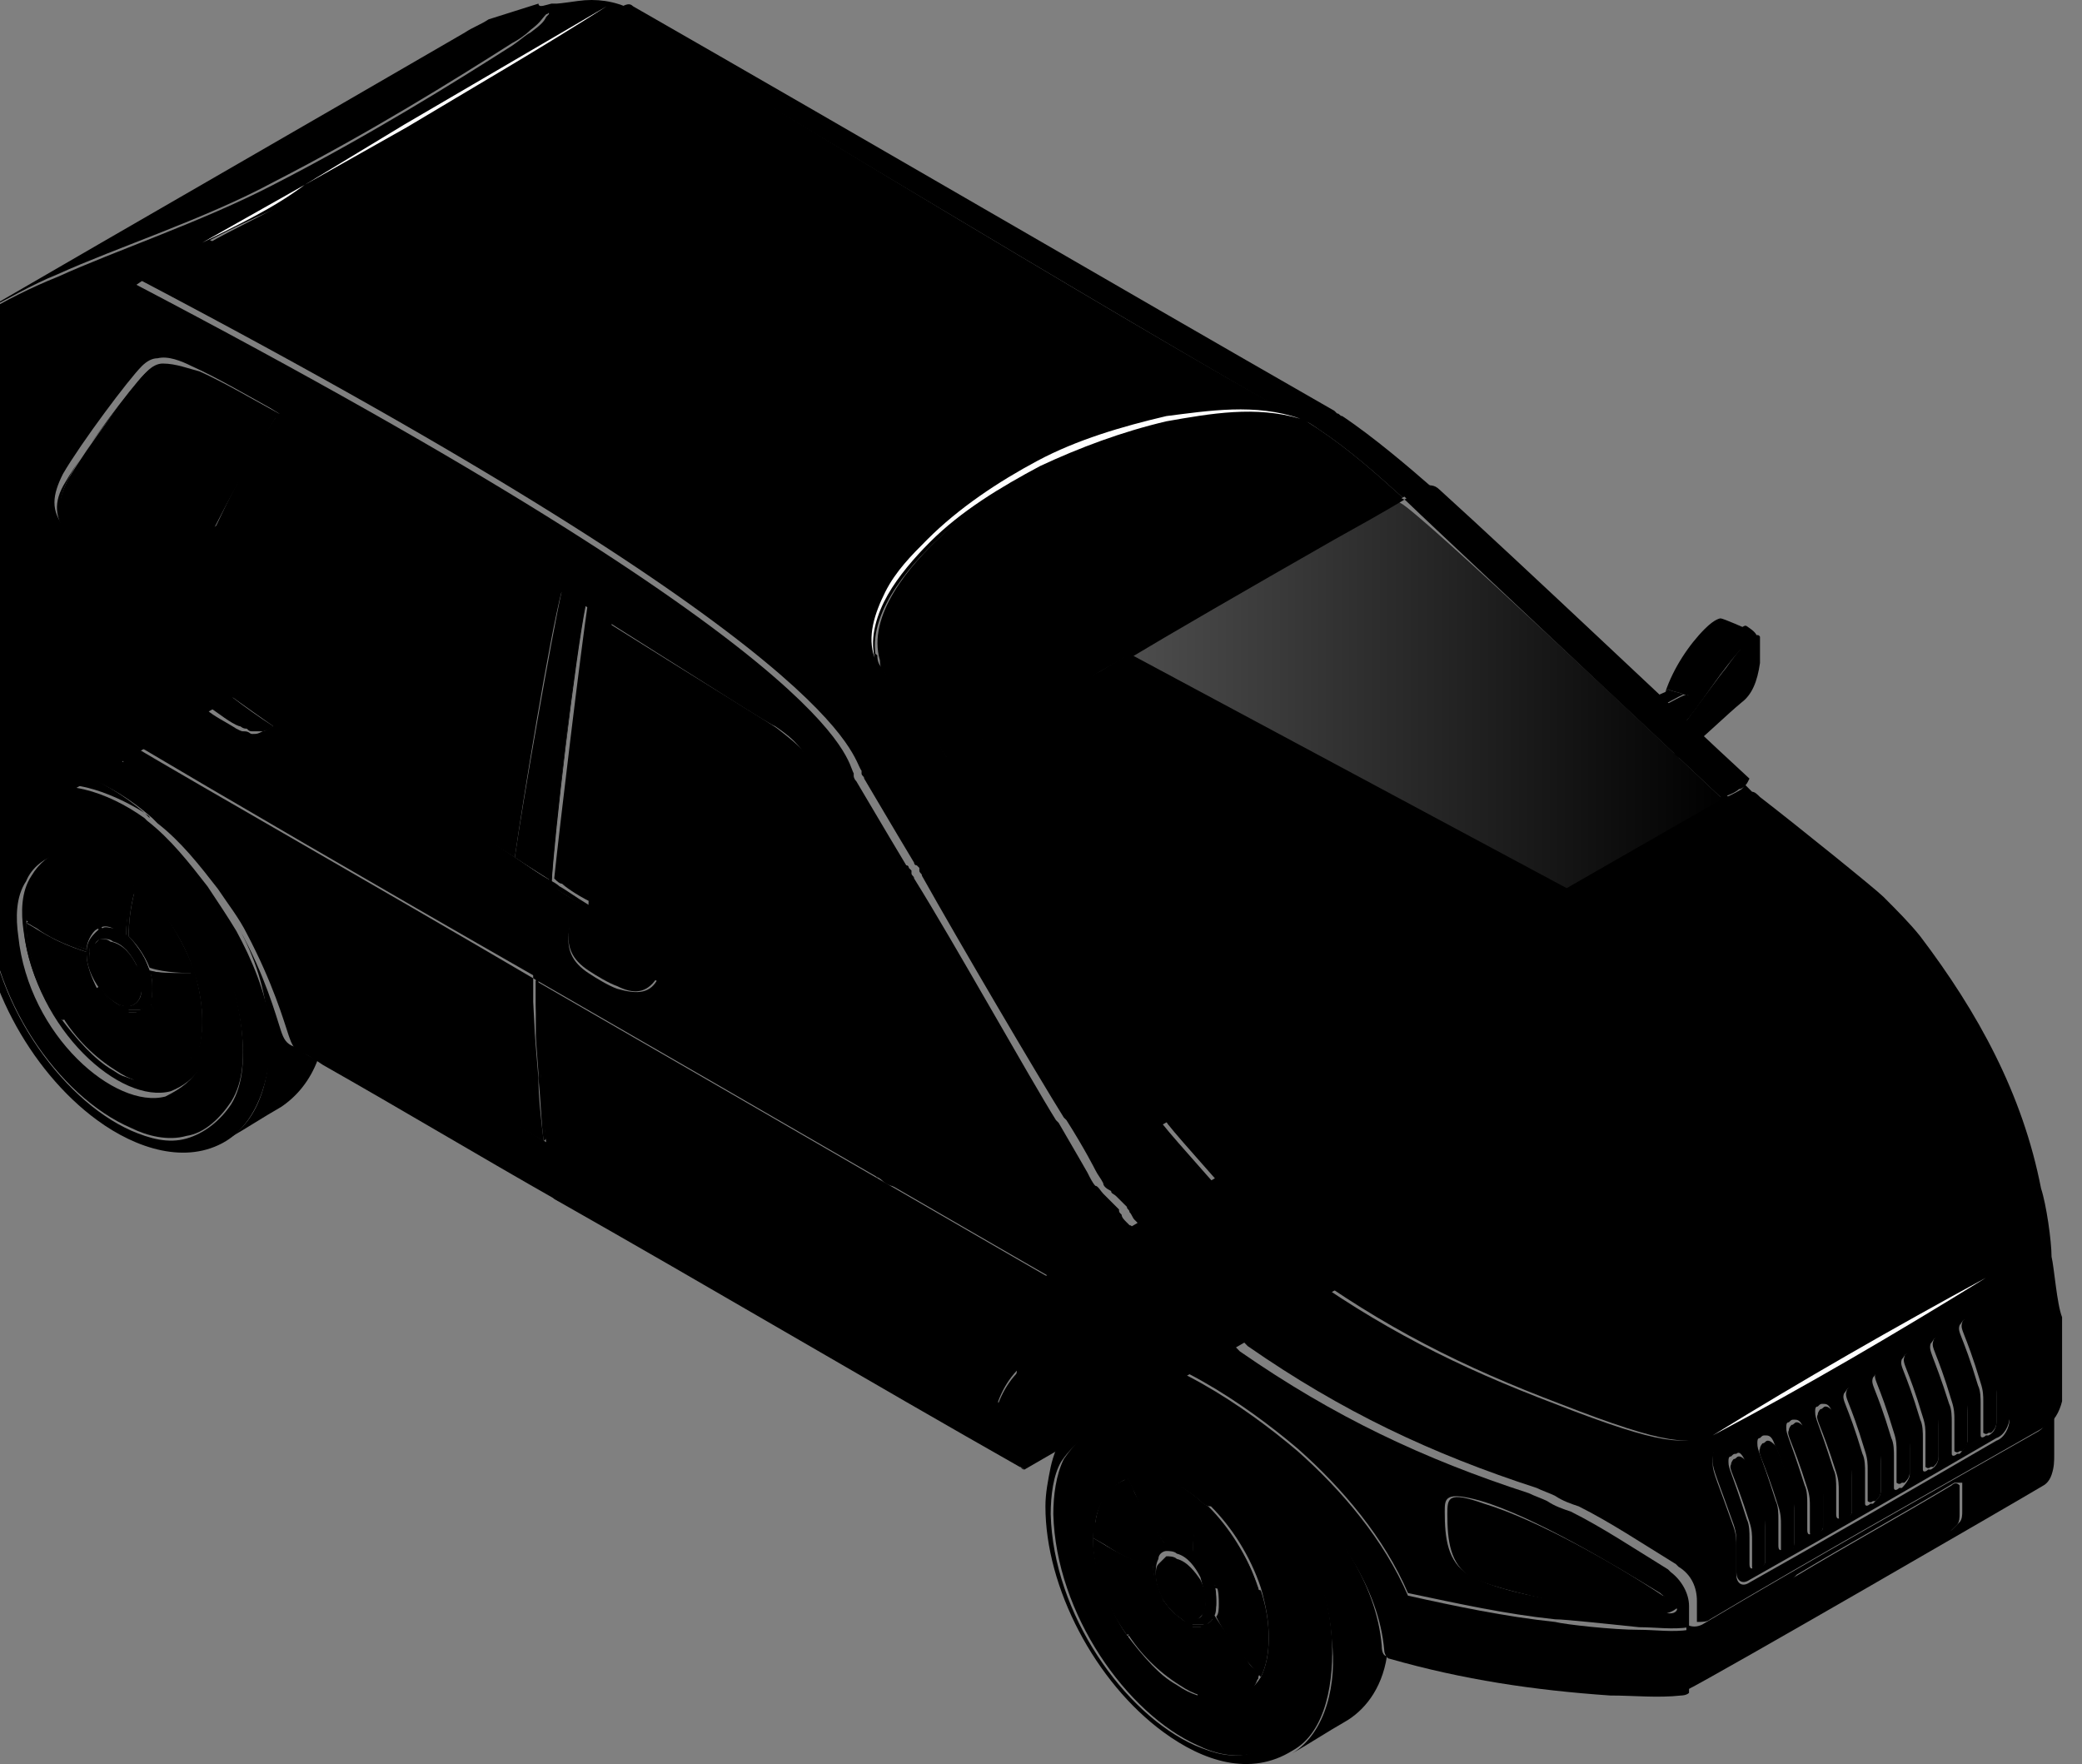 <svg width="72" height="61" viewBox="0 0 72 61" fill="none" xmlns="http://www.w3.org/2000/svg">
<rect x="0" y="0" width="72" height="61" fill="#808080" stroke="none"/>
<path d="M41.968 55.904C42.603 56.994 43.239 57.63 43.512 57.994C43.148 58.721 42.422 58.993 41.422 58.721C41.422 58.266 41.15 57.539 41.15 56.268C41.241 56.268 41.422 56.268 41.513 56.268C41.604 56.177 41.877 56.177 41.968 55.904Z" fill="#ADE0FF" style="fill:#ADE0FF;fill:color(display-p3 0.678 0.878 1);fill-opacity:1;"/>
<path d="M41.241 56.177C41.241 57.449 41.423 58.175 41.514 58.63C41.241 58.539 41.06 58.448 40.787 58.266C40.06 57.812 39.424 57.176 38.97 56.449C39.334 56.086 39.697 55.813 40.242 55.359C40.424 55.632 40.605 55.813 40.878 55.995C40.969 56.177 41.151 56.177 41.241 56.177Z" fill="#ADE0FF" style="fill:#ADE0FF;fill:color(display-p3 0.678 0.878 1);fill-opacity:1;"/>
<path d="M41.422 58.72C41.422 58.539 41.422 58.448 41.332 58.175C41.241 57.721 41.15 57.085 41.15 56.177H41.241C41.241 57.085 41.332 57.721 41.422 58.175C41.422 58.357 41.513 58.539 41.513 58.72H41.422Z" fill="#C2E8FF" style="fill:#C2E8FF;fill:color(display-p3 0.761 0.91 1);fill-opacity:1;"/>
<path d="M48.327 43.367L35.427 50.817L34.882 50.453L35.427 44.548L48.327 37.099V43.367Z" fill="black" style="fill:black;fill-opacity:1;"/>
<path d="M11.534 22.11L-1.366 29.559L-1.911 29.195L-1.366 23.291L11.534 15.841V22.11Z" fill="black" style="fill:black;fill-opacity:1;"/>
<path d="M60.864 22.473C60.864 22.655 60.864 22.836 60.864 22.927C60.773 23.563 60.591 24.017 60.228 24.29C59.683 24.744 59.138 25.289 58.593 25.743H58.502H58.411V25.652C58.32 25.562 58.32 25.38 58.32 25.289V25.198C58.32 25.108 58.32 25.017 58.32 24.926C58.32 24.926 59.592 23.2 59.683 23.109C59.683 23.109 60.682 21.655 60.864 22.019C60.864 22.11 60.864 22.2 60.864 22.291C60.864 22.382 60.864 22.473 60.864 22.473Z" fill="#002136" style="fill:#002136;fill:color(display-p3 0 0.129 0.212);fill-opacity:1;"/>
<path d="M60.773 22.11C60.591 21.837 59.592 23.2 59.592 23.2C59.501 23.291 58.32 25.017 58.229 25.017C58.229 25.017 58.229 24.926 58.229 24.744C58.229 24.653 58.32 24.472 58.32 24.381C58.32 24.29 58.32 24.29 58.32 24.199C58.502 23.836 59.047 23.018 59.319 22.745C59.319 22.745 60.228 21.474 60.409 21.655C60.682 21.837 60.773 21.928 60.773 22.11Z" fill="#043859" style="fill:#043859;fill:color(display-p3 0.016 0.22 0.349);fill-opacity:1;"/>
<path d="M59.41 22.836C59.228 23.109 58.683 23.835 58.41 24.29C58.41 24.199 58.41 24.199 58.41 24.108C58.41 24.017 58.32 24.017 58.229 24.017C58.047 23.926 57.865 23.926 57.684 23.835L57.593 23.926C57.865 23.109 58.41 22.291 58.956 21.746C59.319 21.383 59.501 21.383 59.501 21.383C59.591 21.383 60.409 21.746 60.409 21.746C60.5 21.746 60.5 21.837 60.591 21.837C60.318 21.655 59.41 22.836 59.41 22.836Z" fill="#2F5670" style="fill:#2F5670;fill:color(display-p3 0.184 0.337 0.439);fill-opacity:1;"/>
<path d="M58.32 24.017C58.411 24.017 58.411 24.108 58.502 24.108C58.502 24.199 58.502 24.199 58.502 24.29C58.502 24.29 58.502 24.381 58.502 24.472C58.502 24.472 57.684 24.835 57.593 24.926C57.593 24.835 57.412 24.653 57.321 24.562C57.23 24.562 58.229 24.017 58.32 24.017Z" fill="#043859" style="fill:#043859;fill:color(display-p3 0.016 0.22 0.349);fill-opacity:1;"/>
<path d="M57.593 23.927L57.684 23.836C57.866 23.927 58.048 23.927 58.229 24.017C58.139 24.017 57.23 24.562 57.139 24.562L56.776 24.29L57.593 23.927Z" fill="#2F5670" style="fill:#2F5670;fill:color(display-p3 0.184 0.337 0.439);fill-opacity:1;"/>
<path d="M58.41 25.834C58.229 26.016 58.138 26.107 57.956 26.288V26.198L57.502 24.926C57.593 24.926 58.32 24.472 58.41 24.472C58.41 24.562 58.32 24.653 58.32 24.835C58.32 24.926 58.32 25.017 58.32 25.108C58.32 25.198 58.32 25.289 58.32 25.38V25.471C58.229 25.562 58.229 25.653 58.41 25.834Z" fill="#002136" style="fill:#002136;fill:color(display-p3 0 0.129 0.212);fill-opacity:1;"/>
<path d="M69.495 48C69.495 48.364 69.495 48.727 69.495 49C69.495 49.272 69.313 49.636 69.04 49.727C66.224 51.362 63.408 52.997 60.501 54.632C60.228 54.814 60.047 54.632 60.047 54.36C60.047 53.996 60.047 53.633 60.047 53.36C60.047 53.179 60.047 52.997 59.956 52.724C59.411 51.18 59.229 50.817 59.229 50.544C59.229 50.362 59.229 50.181 59.32 49.999L59.411 49.908C68.495 44.639 67.95 45.002 67.95 45.002C68.223 44.912 68.495 45.184 68.586 45.457C68.859 46.093 69.04 46.729 69.313 47.364C69.495 47.637 69.495 47.819 69.495 48ZM69.04 49.181C69.04 48.909 69.04 48.545 69.04 48.273C69.04 48.091 69.04 47.91 68.95 47.637C68.768 47.001 68.586 46.456 68.314 45.82C68.223 45.638 68.132 45.548 67.95 45.638C67.859 45.638 67.859 45.729 67.769 45.82C67.678 46.093 67.859 46.093 68.404 47.91C68.495 48.091 68.495 48.364 68.495 48.545C68.495 49.545 68.495 49.545 68.495 49.636C68.495 49.727 68.586 49.727 68.677 49.636C68.677 49.636 68.677 49.636 68.768 49.636C68.95 49.545 69.04 49.363 69.04 49.181ZM68.041 49.817C68.041 49.545 68.041 49.181 68.041 48.909C68.041 48.727 68.041 48.545 67.95 48.273C67.769 47.637 67.587 47.092 67.314 46.456C67.224 46.274 67.133 46.184 66.951 46.274C66.86 46.274 66.86 46.365 66.769 46.456C66.678 46.729 66.86 46.819 67.405 48.545C67.496 48.727 67.496 49 67.496 49.181C67.496 50.181 67.496 50.181 67.496 50.272C67.496 50.362 67.587 50.362 67.678 50.272C67.678 50.272 67.678 50.272 67.769 50.272C67.95 50.09 68.041 49.908 68.041 49.817ZM67.042 50.362C67.042 50.09 67.042 49.727 67.042 49.454C67.042 49.272 67.042 49.091 66.951 48.818C66.769 48.182 66.588 47.637 66.315 47.001C66.224 46.819 66.133 46.729 65.952 46.819C65.861 46.819 65.861 46.91 65.77 47.001C65.679 47.274 65.861 47.274 66.406 49.091C66.497 49.272 66.497 49.545 66.497 49.727C66.497 50.726 66.497 50.726 66.497 50.817C66.497 50.907 66.588 50.907 66.678 50.817C66.678 50.817 66.678 50.817 66.769 50.817C66.951 50.726 67.042 50.544 67.042 50.362ZM66.042 50.998C66.042 50.726 66.042 50.362 66.042 50.09C66.042 49.908 66.043 49.727 65.952 49.454C65.77 48.818 65.588 48.273 65.316 47.637C65.225 47.455 65.134 47.364 64.952 47.455C64.861 47.455 64.861 47.546 64.771 47.637C64.68 47.91 64.861 47.91 65.406 49.727C65.497 49.908 65.497 50.181 65.497 50.362C65.497 51.362 65.497 51.362 65.497 51.453C65.497 51.543 65.588 51.543 65.679 51.453C65.679 51.453 65.679 51.453 65.77 51.453C65.952 51.271 66.042 51.089 66.042 50.998ZM65.043 51.543C65.043 51.271 65.043 50.907 65.043 50.635C65.043 50.453 65.043 50.272 64.952 49.999C64.771 49.363 64.589 48.818 64.316 48.182C64.225 48 64.135 47.91 63.953 48C63.862 48 63.862 48.091 63.771 48.182C63.68 48.455 63.862 48.455 64.407 50.272C64.498 50.453 64.498 50.726 64.498 50.907C64.498 51.907 64.498 51.907 64.498 51.998C64.498 52.089 64.589 52.089 64.68 51.998C64.68 51.998 64.68 51.998 64.771 51.998C64.952 51.816 65.043 51.725 65.043 51.543ZM64.044 52.27C64.044 52.179 64.044 52.179 64.044 51.18C64.044 50.998 64.044 50.817 63.953 50.544C63.771 49.908 63.59 49.363 63.317 48.727C63.226 48.545 63.135 48.545 63.044 48.545C62.954 48.545 62.954 48.545 62.863 48.636C62.772 48.636 62.772 48.727 62.772 48.818C62.772 49.091 62.863 49.091 63.408 50.817C63.499 50.998 63.499 51.271 63.499 51.453C63.499 51.725 63.499 52.089 63.499 52.361C63.499 52.543 63.59 52.543 63.681 52.452C63.681 52.452 63.68 52.452 63.771 52.452C63.953 52.452 64.044 52.361 64.044 52.27ZM63.044 52.815C63.044 52.724 63.044 52.815 63.044 51.725C63.044 51.543 63.044 51.362 62.954 51.089C62.772 50.453 62.59 49.908 62.318 49.272C62.227 49.091 62.136 49.091 62.045 49.091C61.954 49.091 61.954 49.091 61.864 49.181C61.773 49.181 61.773 49.272 61.773 49.363C61.773 49.636 61.864 49.636 62.409 51.362C62.499 51.543 62.499 51.816 62.499 51.998C62.499 52.27 62.499 52.633 62.499 52.906C62.499 53.088 62.59 53.088 62.681 52.997C62.681 52.997 62.681 52.997 62.772 52.997C62.954 52.997 63.044 52.906 63.044 52.815ZM62.045 53.36C62.045 53.27 62.045 53.36 62.045 52.27C62.045 52.089 62.045 51.907 61.954 51.634C61.773 50.998 61.591 50.453 61.318 49.817C61.228 49.636 61.137 49.636 61.046 49.636C60.955 49.636 60.955 49.636 60.864 49.727C60.773 49.727 60.773 49.817 60.773 49.908C60.773 50.181 60.864 50.181 61.409 51.907C61.5 52.089 61.5 52.361 61.5 52.543C61.5 52.815 61.5 53.179 61.5 53.451C61.5 53.633 61.591 53.633 61.682 53.542C61.682 53.542 61.682 53.542 61.773 53.542C61.954 53.633 62.045 53.542 62.045 53.36ZM61.046 53.996C61.046 53.905 61.046 53.996 61.046 52.906C61.046 52.724 61.046 52.543 60.955 52.27C60.773 51.634 60.592 51.089 60.319 50.453C60.228 50.272 60.138 50.181 60.047 50.272C59.956 50.272 59.956 50.272 59.865 50.362C59.774 50.362 59.774 50.453 59.774 50.544C59.774 50.817 59.865 50.817 60.41 52.543C60.501 52.724 60.501 52.997 60.501 53.179C60.501 53.451 60.501 53.815 60.501 54.087C60.501 54.269 60.592 54.269 60.682 54.178C60.682 54.178 60.682 54.178 60.773 54.178C60.955 54.178 61.046 54.087 61.046 53.996Z" fill="#043859" style="fill:#043859;fill:color(display-p3 0.016 0.22 0.349);fill-opacity:1;"/>
<path d="M69.04 48.273C69.04 48.546 69.04 48.909 69.04 49.182C69.04 49.363 68.949 49.454 68.859 49.545C68.859 49.545 68.859 49.545 68.768 49.545C68.677 49.636 68.586 49.545 68.586 49.545C68.586 49.454 68.586 49.545 68.586 48.455C68.586 48.273 68.586 48.091 68.495 47.819C67.95 46.002 67.768 46.002 67.859 45.729C67.859 45.639 67.95 45.639 68.041 45.548C68.132 45.457 68.313 45.548 68.404 45.729C68.586 46.365 68.859 46.91 69.04 47.546C69.04 47.91 69.04 48.091 69.04 48.273Z" fill="#002136" style="fill:#002136;fill:color(display-p3 0 0.129 0.212);fill-opacity:1;"/>
<path d="M68.858 40.006C69.585 43.186 69.585 43.64 68.767 44.094C65.588 45.911 62.408 47.728 59.319 49.545C58.502 49.999 57.684 49.999 53.959 48.546C50.598 47.274 47.873 45.911 44.875 43.731C44.511 43.459 44.148 43.186 43.876 42.822C42.967 41.823 40.696 39.28 40.423 38.916C40.333 38.825 40.333 38.734 40.242 38.644C51.597 32.103 57.684 28.56 59.683 27.47C59.774 27.561 59.864 27.651 59.864 27.651C60.228 27.924 63.135 30.195 64.134 31.103C64.498 31.376 64.77 31.739 65.043 32.012C67.132 35.01 68.222 37.463 68.858 40.006Z" fill="#F5F4EC" style="fill:#F5F4EC;fill:color(display-p3 0.961 0.957 0.925);fill-opacity:1;"/>
<path d="M68.041 48.909C68.041 49.182 68.041 49.545 68.041 49.818C68.041 49.999 67.95 50.09 67.859 50.181C67.859 50.181 67.859 50.181 67.768 50.181C67.677 50.272 67.587 50.181 67.587 50.181C67.587 50.09 67.587 50.181 67.587 49.091C67.587 48.909 67.586 48.727 67.496 48.455C66.951 46.638 66.769 46.638 66.86 46.365C66.86 46.275 66.951 46.275 67.041 46.184C67.132 46.093 67.314 46.184 67.405 46.365C67.677 47.001 67.859 47.546 68.041 48.182C68.041 48.455 68.041 48.636 68.041 48.909Z" fill="#002136" style="fill:#002136;fill:color(display-p3 0 0.129 0.212);fill-opacity:1;"/>
<path d="M67.767 51.362C67.767 51.453 67.767 51.453 67.767 52.361C67.767 52.452 67.767 52.634 67.677 52.725C67.586 52.815 67.495 52.906 67.404 52.997C65.587 54.087 63.77 55.087 61.953 56.177C61.862 56.268 61.772 56.177 61.772 56.177C61.772 56.177 61.862 55.722 61.862 54.905C61.862 54.723 61.953 54.632 62.044 54.541C63.861 53.451 65.678 52.452 67.495 51.362C67.586 51.271 67.677 51.271 67.767 51.362Z" fill="#C9EBFF" style="fill:#C9EBFF;fill:color(display-p3 0.788 0.922 1);fill-opacity:1;"/>
<path d="M58.865 56.177C62.681 53.906 66.587 51.725 70.403 49.545C70.766 49.363 70.948 49 71.039 48.636C71.039 48.455 71.039 48.364 71.039 48.182C71.039 48.818 71.039 49.545 71.039 50.181V50.272C71.039 50.544 71.039 50.726 70.948 50.998C70.857 51.271 70.675 51.362 70.675 51.362C69.767 51.907 59.41 57.903 58.32 58.448C58.32 58.357 58.32 57.176 58.32 56.177C58.502 56.267 58.684 56.267 58.865 56.177ZM67.587 51.271C65.77 52.361 63.953 53.361 62.136 54.451C62.045 54.541 61.954 54.632 61.954 54.814C61.954 55.632 61.863 56.086 61.863 56.086C61.863 56.177 61.954 56.177 62.045 56.086C63.862 54.996 65.679 53.996 67.496 52.906C67.587 52.815 67.677 52.724 67.768 52.634C67.859 52.543 67.859 52.361 67.859 52.27C67.859 51.362 67.859 51.362 67.859 51.271C67.677 51.271 67.587 51.271 67.587 51.271Z" fill="#043859" style="fill:#043859;fill:color(display-p3 0.016 0.22 0.349);fill-opacity:1;"/>
<path d="M67.041 49.454C67.041 49.727 67.041 50.09 67.041 50.363C67.041 50.544 66.95 50.635 66.859 50.726C66.859 50.726 66.859 50.726 66.769 50.726C66.678 50.817 66.587 50.726 66.587 50.726C66.587 50.635 66.587 50.635 66.587 49.636C66.587 49.454 66.587 49.272 66.496 49C65.951 47.183 65.769 47.183 65.86 46.91C65.86 46.82 65.951 46.82 66.042 46.729C66.133 46.638 66.314 46.729 66.405 46.91C66.678 47.546 66.859 48.091 67.041 48.727C67.041 49.091 67.041 49.272 67.041 49.454Z" fill="#002136" style="fill:#002136;fill:color(display-p3 0 0.129 0.212);fill-opacity:1;"/>
<path d="M66.042 49.999C66.042 50.272 66.042 50.635 66.042 50.908C66.042 51.089 65.951 51.18 65.86 51.271C65.86 51.271 65.86 51.271 65.769 51.271C65.678 51.362 65.587 51.271 65.587 51.271C65.587 51.18 65.587 51.271 65.587 50.181C65.587 49.999 65.588 49.818 65.497 49.545C64.951 47.728 64.77 47.728 64.861 47.456C64.861 47.365 64.951 47.365 65.042 47.274C65.133 47.183 65.315 47.274 65.406 47.456C65.678 48.092 65.86 48.636 66.042 49.273C66.042 49.636 66.042 49.818 66.042 49.999Z" fill="#002136" style="fill:#002136;fill:color(display-p3 0 0.129 0.212);fill-opacity:1;"/>
<path d="M65.043 50.635C65.043 50.908 65.043 51.271 65.043 51.544C65.043 51.725 64.952 51.816 64.861 51.907C64.861 51.907 64.861 51.907 64.77 51.907C64.679 51.998 64.588 51.907 64.588 51.907C64.588 51.816 64.588 51.907 64.588 50.817C64.588 50.635 64.588 50.453 64.498 50.181C63.953 48.364 63.771 48.364 63.862 48.092C63.862 48.001 63.953 48.001 64.043 47.91C64.225 47.819 64.316 47.91 64.407 48.092C64.588 48.727 64.861 49.273 65.043 49.908C65.043 50.181 65.043 50.453 65.043 50.635Z" fill="#002136" style="fill:#002136;fill:color(display-p3 0 0.129 0.212);fill-opacity:1;"/>
<path d="M64.044 51.18C64.044 52.18 64.044 52.18 64.044 52.27C64.044 52.361 63.953 52.452 63.862 52.543C63.862 52.543 63.862 52.543 63.771 52.543C63.68 52.634 63.589 52.543 63.589 52.452C63.589 52.18 63.589 51.816 63.589 51.544C63.589 51.362 63.589 51.18 63.499 50.908C62.953 49.182 62.772 49.091 62.863 48.909C62.863 48.818 62.953 48.727 62.953 48.727C63.044 48.727 63.044 48.637 63.135 48.637C63.226 48.637 63.317 48.727 63.408 48.818C63.68 49.454 63.862 49.999 64.044 50.635C64.044 50.817 64.044 50.999 64.044 51.18Z" fill="#002136" style="fill:#002136;fill:color(display-p3 0 0.129 0.212);fill-opacity:1;"/>
<path d="M63.044 51.725C63.044 52.815 63.044 52.725 63.044 52.815C63.044 52.906 62.953 52.997 62.862 53.088C62.862 53.088 62.862 53.088 62.772 53.088C62.681 53.179 62.59 53.088 62.59 52.997C62.59 52.725 62.59 52.361 62.59 52.089C62.59 51.907 62.59 51.725 62.499 51.453C61.954 49.727 61.772 49.636 61.863 49.454C61.863 49.363 61.954 49.272 61.954 49.272C62.045 49.272 62.045 49.182 62.136 49.182C62.227 49.182 62.317 49.272 62.408 49.363C62.681 49.999 62.862 50.544 63.044 51.18C63.044 51.362 63.044 51.544 63.044 51.725Z" fill="#002136" style="fill:#002136;fill:color(display-p3 0 0.129 0.212);fill-opacity:1;"/>
<path d="M62.045 52.361C62.045 53.361 62.045 53.361 62.045 53.451C62.045 53.542 61.954 53.633 61.863 53.724C61.863 53.724 61.863 53.724 61.772 53.724C61.681 53.815 61.59 53.724 61.59 53.633C61.59 53.361 61.59 52.997 61.59 52.725C61.59 52.543 61.59 52.361 61.499 52.089C60.955 50.363 60.773 50.272 60.864 50.09C60.864 49.999 60.955 49.908 60.955 49.908C61.045 49.908 61.045 49.818 61.136 49.818C61.227 49.818 61.318 49.908 61.409 49.999C61.681 50.635 61.863 51.18 62.045 51.816C62.045 51.907 62.045 52.179 62.045 52.361Z" fill="#002136" style="fill:#002136;fill:color(display-p3 0 0.129 0.212);fill-opacity:1;"/>
<path d="M61.046 52.906C61.046 53.996 61.046 53.906 61.046 53.996C61.046 54.087 60.955 54.178 60.864 54.269C60.864 54.269 60.864 54.269 60.773 54.269C60.682 54.36 60.591 54.269 60.591 54.178C60.591 53.906 60.591 53.542 60.591 53.27C60.591 53.088 60.591 52.906 60.501 52.634C59.955 50.908 59.774 50.817 59.865 50.635C59.865 50.544 59.955 50.453 59.955 50.453C60.046 50.453 60.046 50.363 60.137 50.363C60.228 50.363 60.319 50.453 60.41 50.544C60.682 51.18 60.864 51.725 61.046 52.361C61.046 52.543 61.046 52.725 61.046 52.906Z" fill="#002136" style="fill:#002136;fill:color(display-p3 0 0.129 0.212);fill-opacity:1;"/>
<path d="M58.41 58.539C58.32 58.63 58.138 58.63 58.138 58.63C57.32 58.72 56.503 58.63 55.685 58.63C53.051 58.448 50.598 58.084 48.054 57.358C47.963 57.358 47.872 57.176 47.872 57.085C47.691 54.905 46.237 52.906 44.693 51.362C43.33 49.999 41.241 48.546 39.333 48.001C39.151 47.91 38.879 47.91 38.697 47.91C37.243 47.637 36.153 48.273 35.608 49.272C35.336 49.091 34.972 48.909 34.518 48.636V48.546C35.063 47.092 36.335 46.456 37.879 46.547C40.241 46.729 43.058 48.636 44.874 50.181C46.419 51.544 47.872 53.27 48.69 55.177C50.325 55.541 52.051 55.904 53.777 56.086C54.141 56.177 55.776 56.358 56.684 56.358C57.23 56.358 57.865 56.449 58.41 56.358C58.41 57.267 58.41 58.448 58.41 58.539Z" fill="#043859" style="fill:#043859;fill:color(display-p3 0.016 0.22 0.349);fill-opacity:1;"/>
<path d="M58.411 55.541C58.411 55.722 58.411 55.995 58.411 56.268C57.866 56.358 57.23 56.268 56.685 56.268C55.777 56.177 54.141 55.995 53.778 55.995C52.052 55.813 50.417 55.45 48.691 55.087C47.873 53.179 46.419 51.453 44.875 50.09C43.058 48.546 40.242 46.638 37.88 46.456C36.336 46.365 35.064 47.001 34.519 48.455V48.546C31.157 46.638 24.435 42.731 18.893 39.552C18.802 38.825 18.712 37.917 18.712 37.372C18.53 35.282 18.621 36.372 18.53 34.737C18.53 34.465 18.53 34.192 18.53 33.919C26.888 38.734 35.791 43.913 37.88 45.093C38.243 45.275 38.697 45.366 39.061 45.366C39.788 45.366 40.696 45.275 41.605 45.093C41.968 45.73 42.422 46.275 42.876 46.729C46.147 49 49.236 50.453 52.87 51.634C53.051 51.725 53.324 51.816 53.505 51.907C53.778 52.089 54.05 52.179 54.323 52.27C55.413 52.815 56.503 53.542 57.684 54.269L57.775 54.36C58.139 54.632 58.411 55.087 58.411 55.541ZM57.957 55.722C58.048 55.632 57.957 55.541 57.957 55.541C57.866 55.359 57.593 55.268 57.412 55.087C55.776 54.087 53.051 52.452 51.234 51.907C49.962 51.544 49.962 51.816 49.962 52.27C49.962 53.179 50.053 53.996 50.78 54.451C51.507 54.905 53.233 55.268 54.05 55.359C54.868 55.541 56.594 55.813 57.412 55.722C57.684 55.813 57.866 55.813 57.957 55.722Z" fill="#D84F3F" style="fill:#D84F3F;fill:color(display-p3 0.847 0.31 0.247);fill-opacity:1;"/>
<path d="M57.957 55.45C58.048 55.541 58.048 55.632 57.957 55.632C57.866 55.722 57.593 55.813 57.502 55.813C56.685 55.904 54.959 55.541 54.141 55.45C53.324 55.268 51.598 54.905 50.871 54.541C50.144 54.087 50.053 53.27 50.053 52.361C50.053 51.816 50.053 51.544 51.325 51.998C53.142 52.543 55.867 54.087 57.502 55.177C57.593 55.177 57.866 55.359 57.957 55.45Z" fill="#C9EBFF" style="fill:#C9EBFF;fill:color(display-p3 0.788 0.922 1);fill-opacity:1;"/>
<path d="M47.964 57.267C47.782 58.448 47.147 59.175 46.511 59.538C45.875 59.901 45.33 60.265 44.694 60.628C45.875 59.901 46.238 58.175 46.056 56.722C45.966 55.177 45.421 53.906 44.694 52.725C43.967 51.544 43.149 50.363 41.968 49.545C40.787 48.636 39.152 48.001 37.88 48.636C38.335 48.364 38.789 48.091 39.243 47.819C41.151 48.364 43.24 49.818 44.603 51.18C46.147 52.725 47.601 54.723 47.783 56.904C47.783 57.176 47.873 57.267 47.964 57.267Z" fill="#002136" style="fill:#002136;fill:color(display-p3 0 0.129 0.212);fill-opacity:1;"/>
<path d="M45.602 14.842C46.692 15.569 47.6 16.386 48.509 17.204C36.517 24.108 33.61 25.743 32.792 26.288C32.52 25.834 32.247 25.471 32.066 25.198C31.793 24.926 30.612 23.381 30.612 23.291C30.521 23.2 30.43 23.109 30.43 22.836C29.976 21.292 31.43 19.566 32.611 18.476C34.882 16.386 38.152 14.933 41.15 14.388C42.331 14.206 43.785 14.024 44.966 14.388C45.148 14.569 45.329 14.66 45.602 14.842Z" fill="#F5F4EC" style="fill:#F5F4EC;fill:color(display-p3 0.961 0.957 0.925);fill-opacity:1;"/>
<path d="M41.514 51.907C40.787 51.271 39.788 50.817 38.97 51.089C38.97 51.089 38.879 51.089 38.879 51.18C38.334 51.453 37.971 51.998 37.88 52.634C37.88 52.815 37.789 52.997 37.789 53.179C37.789 54.269 38.243 55.541 38.97 56.54C39.515 57.267 40.151 57.993 40.787 58.357C41.059 58.539 41.241 58.629 41.514 58.72C42.422 58.993 43.149 58.72 43.603 57.993C43.785 57.63 43.876 57.176 43.876 56.631C43.876 56.086 43.785 55.541 43.603 54.905C43.24 53.815 42.604 52.815 41.877 52.089C41.695 52.089 41.605 51.998 41.514 51.907ZM45.42 56.812C45.511 57.721 45.329 58.629 44.875 59.447C44.511 59.992 43.966 60.537 43.331 60.628C42.695 60.81 41.968 60.628 41.423 60.355C38.97 59.265 36.517 55.813 36.426 52.361C36.426 51.725 36.517 50.998 36.79 50.453C37.153 49.908 37.698 49.363 38.334 49.272C40.514 48.636 44.784 52.179 45.42 56.812Z" fill="#002136" style="fill:#002136;fill:color(display-p3 0 0.129 0.212);fill-opacity:1;"/>
<path d="M43.875 56.631C43.875 57.176 43.784 57.63 43.602 57.994C43.33 57.63 42.603 56.994 42.058 55.904C42.149 55.813 42.149 55.632 42.149 55.45C42.149 55.268 42.149 54.996 42.058 54.814C42.694 54.996 43.33 54.905 43.602 54.996C43.784 55.541 43.875 56.086 43.875 56.631Z" fill="#ADE0FF" style="fill:#ADE0FF;fill:color(display-p3 0.678 0.878 1);fill-opacity:1;"/>
<path d="M43.512 54.996C43.239 54.996 42.513 54.996 41.968 54.814C41.786 54.36 41.513 53.996 41.241 53.724C41.241 52.906 41.422 52.27 41.513 51.907C41.604 51.998 41.695 52.089 41.786 52.179C42.513 52.906 43.239 53.906 43.512 54.996Z" fill="#ADE0FF" style="fill:#ADE0FF;fill:color(display-p3 0.678 0.878 1);fill-opacity:1;"/>
<path d="M41.514 54.632C41.695 54.996 41.786 55.45 41.605 55.813C41.514 55.904 41.423 55.995 41.332 56.086C40.878 56.177 39.969 55.359 39.969 54.451C39.969 54.36 39.969 54.178 40.06 54.087C40.151 53.996 40.242 53.906 40.333 53.815C40.423 53.815 40.605 53.815 40.696 53.906C41.059 53.996 41.332 54.36 41.514 54.632Z" fill="#002136" style="fill:#002136;fill:color(display-p3 0 0.129 0.212);fill-opacity:1;"/>
<path d="M41.514 51.907C41.514 52.27 41.241 52.906 41.241 53.724C41.06 53.633 40.969 53.542 40.787 53.451C40.605 53.361 40.424 53.361 40.333 53.451C39.515 52.452 39.243 51.544 38.97 51.089C39.788 50.817 40.787 51.271 41.514 51.907Z" fill="#ADE0FF" style="fill:#ADE0FF;fill:color(display-p3 0.678 0.878 1);fill-opacity:1;"/>
<path d="M40.333 53.451C40.242 53.451 40.151 53.542 40.151 53.542C40.06 53.633 39.879 53.906 39.879 54.178C38.788 53.815 38.152 53.361 37.789 53.179C37.789 52.997 37.789 52.815 37.88 52.634C37.971 51.998 38.243 51.453 38.879 51.18C38.879 51.18 38.97 51.18 38.97 51.089C39.152 51.453 39.515 52.361 40.333 53.451Z" fill="#ADE0FF" style="fill:#ADE0FF;fill:color(display-p3 0.678 0.878 1);fill-opacity:1;"/>
<path d="M41.968 55.904C41.877 56.177 41.605 56.177 41.605 56.177C41.514 56.177 41.332 56.177 41.241 56.177C41.15 56.177 40.968 56.086 40.878 55.995C40.605 55.813 40.423 55.632 40.242 55.359C39.969 54.996 39.878 54.542 39.878 54.178V54.087C39.878 53.815 39.969 53.633 40.151 53.451C40.242 53.361 40.242 53.361 40.333 53.361C40.423 53.27 40.605 53.361 40.787 53.361C40.969 53.451 41.059 53.542 41.241 53.633C41.605 53.906 41.877 54.36 41.968 54.723C42.059 54.905 42.059 55.178 42.059 55.359C42.059 55.632 42.059 55.813 41.968 55.904ZM39.969 54.36C39.969 55.359 40.878 56.177 41.332 55.995C41.423 55.995 41.605 55.904 41.605 55.723C41.786 55.45 41.605 54.905 41.514 54.542C41.332 54.178 41.059 53.815 40.696 53.724C40.605 53.633 40.423 53.633 40.333 53.633C40.242 53.633 40.06 53.724 40.06 53.906C39.969 54.087 39.969 54.269 39.969 54.36Z" fill="#043859" style="fill:#043859;fill:color(display-p3 0.016 0.22 0.349);fill-opacity:1;"/>
<path d="M41.333 44.73L41.242 44.639C41.06 44.458 40.878 44.185 40.606 43.913C40.515 43.822 40.515 43.731 40.424 43.731C40.242 43.549 40.061 43.367 39.879 43.186C39.788 43.095 39.788 43.004 39.697 43.004C39.697 43.004 39.697 43.004 39.607 42.913C39.516 42.822 39.516 42.822 39.425 42.731L39.334 42.641C39.243 42.55 39.243 42.459 39.152 42.459C39.152 42.459 39.152 42.368 39.062 42.368L38.971 42.277C38.88 42.187 38.789 42.096 38.789 42.005C38.698 41.914 38.698 41.914 38.698 41.823C38.607 41.732 38.516 41.641 38.425 41.55C38.425 41.55 38.426 41.55 38.335 41.46C38.244 41.369 38.244 41.369 38.153 41.278C38.062 41.187 37.971 41.005 37.88 41.005C37.79 40.915 37.699 40.733 37.608 40.551C37.608 40.551 37.245 39.915 36.609 38.825L36.518 38.734C35.609 37.281 32.975 32.557 31.612 30.377C31.612 30.286 31.521 30.286 31.521 30.195V30.104L31.43 30.013C31.43 30.013 31.43 29.922 31.34 29.922C30.522 28.56 29.886 27.469 29.613 27.015C29.523 26.924 29.523 26.834 29.523 26.834V26.743C29.25 26.288 29.341 22.745 4.54 9.755C4.086 10.118 3.632 10.481 3.177 10.845C2.541 11.481 1.906 12.117 1.088 12.48C-0.002 13.025 -1.092 13.57 -2.092 14.206C-2.092 14.206 -2.273 15.114 -2.273 15.387C-2.364 16.295 -2.001 17.658 -1.728 18.476C-1.183 20.02 -0.366 21.383 0.634 22.655C1.179 23.381 1.815 24.199 2.541 24.562C2.905 24.744 3.541 25.108 4.268 25.562C4.54 24.381 5.176 22.745 5.721 21.292C5.085 20.838 4.177 20.111 3.632 19.657C3.177 19.293 2.632 18.748 2.269 18.294C1.724 17.658 1.815 17.113 2.178 16.386C2.814 15.296 4.449 13.116 4.903 12.662C5.085 12.48 5.267 12.389 5.449 12.389C5.812 12.298 6.266 12.48 6.63 12.662C7.447 13.025 8.537 13.661 9.355 14.115C10.354 14.751 14.987 17.567 19.166 20.202C19.439 20.384 19.711 20.565 19.984 20.747C20.256 20.929 20.62 21.11 20.892 21.292C24.072 23.291 26.616 24.835 26.706 24.926C27.524 25.562 27.706 25.743 27.887 26.198C28.251 26.834 29.704 29.559 29.704 29.65C31.067 32.466 32.339 35.191 33.429 38.098C33.974 39.461 31.612 38.098 31.521 38.098C29.977 37.19 22.982 33.011 20.166 31.285C19.62 31.012 19.257 30.74 19.166 30.649C19.075 30.649 18.985 30.558 18.894 30.467C18.803 31.285 18.53 32.829 18.439 33.556C18.439 33.647 18.439 33.738 18.439 33.829C26.797 38.644 35.7 43.822 37.79 45.003C38.153 45.184 38.607 45.275 38.971 45.275C39.697 45.275 40.606 45.184 41.514 45.003C41.514 44.912 41.423 44.821 41.333 44.73ZM21.346 34.192C21.074 34.101 20.62 33.829 20.347 33.647C19.802 33.284 19.53 32.829 19.711 32.012C20.711 32.648 21.71 33.284 22.709 33.919C22.437 34.374 21.983 34.374 21.346 34.192Z" fill="#D84F3F" style="fill:#D84F3F;fill:color(display-p3 0.847 0.31 0.247);fill-opacity:1;"/>
<path d="M60.319 27.197C60.319 27.197 60.228 27.288 60.137 27.288C60.046 27.379 59.864 27.47 59.592 27.56C57.866 25.925 48.963 17.567 48.6 17.204L48.509 17.113C48.691 17.022 48.872 16.931 49.054 16.84C49.417 16.75 49.599 16.75 49.781 16.931C52.688 19.566 58.229 24.835 60.5 26.924C60.41 27.106 60.41 27.106 60.319 27.197Z" fill="#D0CFC6" style="fill:#D0CFC6;fill:color(display-p3 0.816 0.812 0.776);fill-opacity:1;"/>
<path d="M37.789 53.179C38.152 53.361 38.697 53.815 39.879 54.178V54.269C39.879 54.632 40.06 55.087 40.242 55.45C39.606 55.904 39.333 56.177 38.97 56.54C38.243 55.541 37.789 54.269 37.789 53.179Z" fill="#ADE0FF" style="fill:#ADE0FF;fill:color(display-p3 0.678 0.878 1);fill-opacity:1;"/>
<path d="M36.335 52.361C36.426 55.813 38.879 59.266 41.331 60.356C41.968 60.628 42.603 60.81 43.239 60.628C43.875 60.447 44.42 59.992 44.784 59.447C45.238 58.72 45.238 57.721 45.147 56.904C44.602 52.27 40.514 48.727 38.243 49.363C37.607 49.545 37.062 49.999 36.698 50.544C36.426 50.998 36.335 51.725 36.335 52.361ZM40.241 59.901C37.879 58.175 36.153 54.905 36.153 52.089C36.153 51.634 36.244 51.18 36.335 50.726C36.517 49.908 36.971 49.091 37.789 48.636C37.789 48.636 37.879 48.636 37.879 48.546C39.151 47.91 40.696 48.546 41.968 49.454C43.239 50.363 44.057 51.453 44.693 52.634C45.42 53.815 45.965 55.087 46.056 56.631C46.146 58.084 45.874 59.901 44.693 60.537C43.239 61.446 41.604 60.901 40.241 59.901Z" fill="#002136" style="fill:#002136;fill:color(display-p3 0 0.129 0.212);fill-opacity:1;"/>
<path d="M35.245 50.544C35.245 50.726 35.336 50.817 35.427 50.817C29.976 47.728 24.616 44.548 19.166 41.46C19.166 41.46 18.712 40.915 18.621 40.46C18.53 40.006 18.893 39.643 18.802 39.461C24.344 42.641 31.067 46.547 34.428 48.455C34.882 48.727 35.245 48.909 35.518 49.091C35.427 49.273 35.336 49.454 35.336 49.727C35.245 49.908 35.155 50.272 35.245 50.544Z" fill="#043859" style="fill:#043859;fill:color(display-p3 0.016 0.22 0.349);fill-opacity:1;"/>
<path d="M33.61 38.189C34.155 39.552 31.793 38.189 31.702 38.189C30.158 37.281 23.163 33.102 20.347 31.376C20.347 30.831 20.983 22.655 20.983 22.382C20.983 22.11 21.073 21.837 21.073 21.564C24.253 23.563 26.797 25.107 26.888 25.198C27.705 25.834 27.887 26.016 28.069 26.47C28.432 27.106 29.886 29.831 29.886 29.922C31.339 32.466 32.611 35.282 33.61 38.189Z" fill="#0D56B3" style="fill:#0D56B3;fill:color(display-p3 0.051 0.337 0.702);fill-opacity:1;"/>
<path d="M22.708 33.829C22.345 34.374 21.891 34.374 21.346 34.101C21.073 34.01 20.619 33.738 20.346 33.556C19.801 33.193 19.529 32.738 19.71 31.921C20.71 32.557 21.8 33.193 22.708 33.829Z" fill="#002136" style="fill:#002136;fill:color(display-p3 0 0.129 0.212);fill-opacity:1;"/>
<path d="M21.164 21.383C21.164 21.655 21.073 22.019 21.073 22.2C21.073 22.473 20.437 30.649 20.437 31.194C19.892 30.922 19.529 30.649 19.438 30.558C19.347 30.558 19.256 30.467 19.166 30.377C19.347 28.651 20.074 22.564 20.346 20.747C20.528 21.019 20.801 21.201 21.164 21.383Z" fill="#043859" style="fill:#043859;fill:color(display-p3 0.016 0.22 0.349);fill-opacity:1;"/>
<path d="M20.256 20.838C19.893 22.655 19.166 28.741 19.075 30.467C18.802 30.286 18.348 30.013 17.803 29.65C18.076 27.742 19.075 22.019 19.438 20.384C19.711 20.474 19.983 20.656 20.256 20.838Z" fill="#043859" style="fill:#043859;fill:color(display-p3 0.016 0.22 0.349);fill-opacity:1;"/>
<path d="M2.359 26.561C0.36 25.925 -1.093 26.561 -1.548 28.741C-1.548 28.832 -1.548 28.923 -1.548 29.105C-1.548 29.377 -1.457 29.559 -1.366 29.65C-1.548 29.559 -1.729 29.468 -1.82 29.377C-2.274 29.105 -2.91 28.56 -3.274 28.015L-3.365 27.924C-3.819 26.924 -3.91 26.107 -3.91 25.38C-3.91 24.017 -3.91 22.655 -3.91 21.292C-3.91 21.837 -3.819 22.382 -3.637 22.927C-3.274 24.199 -2.638 25.38 -1.729 26.47C-1.457 25.925 -1.003 25.562 -0.367 25.289C0.633 24.926 1.723 25.198 2.722 25.562C3.267 25.834 3.903 26.107 4.448 26.47C5.629 27.288 6.719 28.378 7.537 29.559C8.264 30.467 8.9 31.558 9.445 32.648C9.808 33.374 9.99 33.92 10.262 34.465C10.626 34.646 14.35 36.827 18.983 39.552C18.983 39.915 19.165 41.369 19.347 41.551C16.622 40.006 13.896 38.371 11.171 36.827C10.898 36.645 10.626 36.463 10.353 36.372C10.171 36.282 10.081 36.1 9.99 35.827C9.808 35.282 9.445 34.01 8.536 32.284C8.264 31.739 7.9 31.285 7.537 30.74C6.901 29.922 6.265 29.105 5.447 28.469C5.357 28.378 5.357 28.378 5.266 28.287C4.539 27.651 3.812 27.197 2.904 26.834C2.54 26.652 2.45 26.652 2.359 26.561Z" fill="#043859" style="fill:#043859;fill:color(display-p3 0.016 0.22 0.349);fill-opacity:1;"/>
<path d="M17.803 29.65C18.348 30.013 18.712 30.286 19.075 30.467C18.984 31.285 18.712 32.829 18.621 33.556C18.621 33.647 18.621 33.738 18.621 33.829C12.897 30.558 7.447 27.378 4.54 25.652C4.812 24.471 5.448 22.836 5.993 21.383C6.266 21.564 6.447 21.746 6.538 21.837C7.719 22.654 11.807 25.562 12.534 26.107C12.988 26.561 15.895 28.378 17.803 29.65ZM9.082 25.289C9.173 25.289 9.264 25.198 9.445 25.107C8.537 24.471 7.537 23.745 6.629 23.109C6.538 23.835 6.72 24.199 7.174 24.562C7.356 24.744 7.901 25.017 8.173 25.198C8.355 25.289 8.355 25.289 8.446 25.289C8.628 25.289 8.628 25.38 8.718 25.38C8.9 25.38 8.9 25.38 9.082 25.289Z" fill="#D84F3F" style="fill:#D84F3F;fill:color(display-p3 0.847 0.31 0.247);fill-opacity:1;"/>
<path d="M18.803 0.216C18.894 0.216 18.985 0.216 18.985 0.397C18.985 0.488 18.894 0.488 18.894 0.488C18.712 0.67 18.712 0.761 18.349 1.033C18.167 1.215 17.894 1.397 17.713 1.488C15.714 2.759 12.807 4.576 9.446 6.302C7.084 7.574 3.995 8.573 1.996 9.482C1.088 9.845 0.179 10.39 -0.729 10.845C4.903 7.574 10.445 4.395 16.078 1.124C16.35 0.942 16.623 0.852 16.895 0.67L18.621 0.125C18.621 0.216 18.712 0.216 18.803 0.216Z" fill="#F5F4EC" style="fill:#F5F4EC;fill:color(display-p3 0.961 0.957 0.925);fill-opacity:1;"/>
<path d="M18.62 37.281C18.62 37.917 18.711 38.734 18.802 39.461C14.169 36.827 10.444 34.646 10.081 34.374C9.899 33.829 9.627 33.284 9.263 32.557C8.718 31.467 8.082 30.377 7.355 29.468C6.538 28.287 5.448 27.197 4.267 26.379C4.267 26.198 4.357 25.925 4.357 25.653C7.264 27.379 12.715 30.467 18.439 33.829C18.439 34.101 18.439 34.283 18.439 34.646C18.529 36.191 18.439 35.101 18.62 37.281Z" fill="#D84F3F" style="fill:#D84F3F;fill:color(display-p3 0.847 0.31 0.247);fill-opacity:1;"/>
<path d="M4.721 9.845C4.266 10.209 3.812 10.572 3.358 10.936C2.722 11.572 2.086 12.207 1.268 12.571C0.178 13.116 -0.912 13.661 -1.911 14.297C-2.365 14.024 -2.91 13.661 -3.274 13.207C-3.365 13.116 -3.546 12.843 -3.637 12.752V12.662C-3.274 12.48 -3.001 12.207 -2.638 12.026C-2.547 11.935 -2.365 11.844 -2.275 11.844C-2.184 11.753 -2.002 11.662 -1.911 11.662C-1.548 11.481 -1.184 11.208 -0.821 11.026C-0.821 11.026 -0.73 11.026 -0.73 10.936C0.178 10.39 1.087 9.936 1.995 9.573C3.994 8.664 6.992 7.665 9.445 6.393C12.806 4.667 15.713 2.85 17.712 1.578C17.984 1.397 18.166 1.215 18.348 1.124C18.711 0.852 18.802 0.761 18.892 0.579L18.983 0.488C18.983 0.397 18.983 0.397 18.802 0.307C18.711 0.307 18.711 0.307 18.62 0.307L16.894 0.852C17.621 0.488 18.348 0.307 19.074 0.125H19.256C19.347 0.125 19.983 0.034 19.983 0.034C20.619 -0.057 21.255 0.034 21.8 0.307C21.709 0.216 21.618 0.216 21.436 0.307C21.255 0.307 21.164 0.397 21.073 0.488C19.983 1.124 19.619 1.397 18.711 1.942C16.076 3.577 12.988 5.394 10.171 6.938C8.445 7.665 6.538 8.574 4.721 9.845Z" fill="#D84F3F" style="fill:#D84F3F;fill:color(display-p3 0.847 0.31 0.247);fill-opacity:1;"/>
<path d="M10.171 36.191C10.444 36.372 10.717 36.554 10.989 36.645C10.717 37.372 10.262 37.917 9.717 38.28C9.081 38.644 8.536 39.007 7.9 39.37C9.081 38.644 9.445 36.917 9.263 35.373C9.172 34.192 8.809 33.102 8.264 32.103C9.172 33.738 9.536 35.1 9.717 35.646C9.808 35.918 9.899 36.1 10.171 36.191Z" fill="#002136" style="fill:#002136;fill:color(display-p3 0 0.129 0.212);fill-opacity:1;"/>
<path d="M9.627 14.297C10.626 14.933 15.259 17.749 19.438 20.384C18.984 22.11 18.076 27.742 17.803 29.65C15.895 28.469 12.988 26.561 12.534 26.198C11.807 25.653 7.719 22.836 6.538 21.928C6.447 21.837 6.266 21.655 5.993 21.474C6.357 20.656 6.629 19.929 6.902 19.475C7.538 17.931 8.719 15.569 9.627 14.297Z" fill="#0D56B3" style="fill:#0D56B3;fill:color(display-p3 0.051 0.337 0.702);fill-opacity:1;"/>
<path d="M9.445 25.108C9.355 25.198 9.173 25.289 9.082 25.289C8.991 25.289 8.9 25.289 8.809 25.289C8.628 25.289 8.628 25.289 8.537 25.198C8.355 25.198 8.355 25.108 8.264 25.108C7.992 25.017 7.538 24.653 7.265 24.471C6.811 24.108 6.629 23.745 6.72 23.018C7.538 23.745 8.446 24.471 9.445 25.108Z" fill="#002136" style="fill:#002136;fill:color(display-p3 0 0.129 0.212);fill-opacity:1;"/>
<path d="M6.902 12.843C7.719 13.207 8.809 13.843 9.627 14.297C8.809 15.569 7.537 17.931 6.811 19.475C6.538 19.929 6.266 20.656 5.902 21.474C5.266 21.019 4.358 20.293 3.813 19.838C3.359 19.475 2.813 18.93 2.45 18.476C1.905 17.84 1.996 17.295 2.359 16.568C2.995 15.478 4.63 13.297 5.085 12.843C5.266 12.662 5.448 12.571 5.63 12.571C6.084 12.571 6.538 12.752 6.902 12.843Z" fill="#0D56B3" style="fill:#0D56B3;fill:color(display-p3 0.051 0.337 0.702);fill-opacity:1;"/>
<path d="M8.355 35.555C8.445 36.463 8.445 37.372 7.991 38.099C7.628 38.644 7.083 39.189 6.447 39.279C5.811 39.461 5.084 39.279 4.539 39.007C1.995 37.917 -0.367 34.465 -0.458 31.012C-0.458 30.377 -0.367 29.65 -0.094 29.105C0.269 28.56 0.814 28.015 1.45 27.924C3.721 27.379 7.809 30.922 8.355 35.555ZM6.901 36.917C7.174 36.463 7.174 36.009 7.174 35.555C7.083 33.011 5.266 30.468 3.449 29.741C2.995 29.559 2.45 29.468 1.995 29.559C1.541 29.65 1.087 30.013 0.905 30.468C0.542 31.012 0.542 31.739 0.633 32.375C0.996 35.827 3.994 38.371 5.72 37.917C6.265 37.644 6.628 37.372 6.901 36.917Z" fill="#043859" style="fill:#043859;fill:color(display-p3 0.016 0.22 0.349);fill-opacity:1;"/>
<path d="M6.993 35.373C6.993 35.918 6.902 36.372 6.72 36.736C6.448 36.372 5.721 35.736 5.176 34.646C5.267 34.555 5.267 34.374 5.267 34.192C5.267 34.01 5.267 33.829 5.176 33.556C5.812 33.738 6.448 33.647 6.72 33.738C6.902 34.192 6.993 34.828 6.993 35.373Z" fill="#ADE0FF" style="fill:#ADE0FF;fill:color(display-p3 0.678 0.878 1);fill-opacity:1;"/>
<path d="M6.72 33.647C6.447 33.647 5.721 33.647 5.175 33.465C4.994 33.011 4.721 32.648 4.449 32.375C4.449 31.558 4.63 30.922 4.721 30.558C5.539 31.376 6.356 32.466 6.72 33.647Z" fill="#ADE0FF" style="fill:#ADE0FF;fill:color(display-p3 0.678 0.878 1);fill-opacity:1;"/>
<path d="M3.54 29.65C5.357 30.377 7.174 33.011 7.265 35.464C7.265 35.918 7.174 36.463 6.993 36.827C6.72 37.281 6.357 37.553 5.902 37.735C4.176 38.189 1.269 35.646 0.815 32.194C0.724 31.558 0.724 30.831 1.088 30.286C1.36 29.831 1.724 29.559 2.178 29.377C2.541 29.377 3.086 29.468 3.54 29.65ZM6.72 33.647C6.357 32.466 5.539 31.285 4.631 30.558C4.267 30.286 3.904 30.013 3.54 29.922C2.995 29.65 2.45 29.65 2.087 29.831C1.542 30.013 1.088 30.558 0.997 31.285C0.997 31.467 0.906 31.648 0.906 31.83C0.906 32.92 1.36 34.192 2.087 35.191C2.632 35.918 3.268 36.645 3.904 37.008C4.176 37.19 4.358 37.281 4.631 37.372C5.539 37.644 6.266 37.372 6.72 36.645C6.902 36.282 6.993 35.827 6.993 35.282C6.993 34.828 6.902 34.192 6.72 33.647Z" fill="#043859" style="fill:#043859;fill:color(display-p3 0.016 0.22 0.349);fill-opacity:1;"/>
<path d="M5.175 34.646C5.81 35.736 6.446 36.281 6.719 36.736C6.356 37.462 5.538 37.735 4.63 37.462C4.63 37.008 4.357 36.281 4.357 35.01C4.448 35.01 4.629 35.01 4.72 35.01C4.811 34.919 5.084 34.919 5.175 34.646Z" fill="#ADE0FF" style="fill:#ADE0FF;fill:color(display-p3 0.678 0.878 1);fill-opacity:1;"/>
<path d="M4.994 28.105C5.085 28.196 5.085 28.196 5.175 28.287C5.175 28.196 5.085 28.196 4.994 28.105C3.813 27.379 2.178 26.743 0.997 27.379C1.451 27.106 1.905 26.834 2.359 26.561C2.45 26.561 2.541 26.652 2.632 26.652C3.449 27.015 4.267 27.47 4.994 28.105Z" fill="#002136" style="fill:#002136;fill:color(display-p3 0 0.129 0.212);fill-opacity:1;"/>
<path d="M4.721 33.374C4.903 33.647 4.994 34.192 4.812 34.555C4.358 35.282 3.177 34.283 3.086 33.102C3.086 33.011 3.086 32.829 3.177 32.739C3.268 32.648 3.358 32.557 3.449 32.466C3.54 32.466 3.722 32.466 3.813 32.557C4.267 32.648 4.539 33.011 4.721 33.374Z" fill="#002136" style="fill:#002136;fill:color(display-p3 0 0.129 0.212);fill-opacity:1;"/>
<path d="M4.631 30.558C4.631 30.922 4.358 31.557 4.358 32.375C4.176 32.284 4.086 32.193 3.904 32.102C3.722 32.012 3.54 32.012 3.45 32.102C2.632 31.103 2.359 30.195 2.087 29.741C2.541 29.559 2.995 29.65 3.54 29.831C3.995 30.104 4.358 30.286 4.631 30.558Z" fill="#ADE0FF" style="fill:#ADE0FF;fill:color(display-p3 0.678 0.878 1);fill-opacity:1;"/>
<path d="M4.085 34.737C4.176 34.828 4.358 34.828 4.448 34.919C4.448 36.191 4.63 37.008 4.721 37.372C4.448 37.281 4.267 37.19 3.994 37.008C3.267 36.554 2.631 35.918 2.177 35.191C2.541 34.919 2.813 34.646 3.449 34.101C3.631 34.465 3.812 34.646 4.085 34.737Z" fill="#ADE0FF" style="fill:#ADE0FF;fill:color(display-p3 0.678 0.878 1);fill-opacity:1;"/>
<path d="M2.995 33.011C2.995 33.374 3.177 33.829 3.359 34.192C2.723 34.737 2.45 35.01 2.087 35.282C1.36 34.192 0.906 33.011 0.906 31.921C1.269 32.102 1.814 32.557 2.995 32.92C2.995 32.92 2.995 32.92 2.995 33.011Z" fill="#ADE0FF" style="fill:#ADE0FF;fill:color(display-p3 0.678 0.878 1);fill-opacity:1;"/>
<path d="M3.449 32.102C3.359 32.102 3.268 32.193 3.268 32.193C3.177 32.284 2.995 32.557 2.995 32.829C1.905 32.466 1.269 32.012 0.906 31.83C0.906 31.648 0.906 31.467 0.997 31.285C1.087 30.467 1.542 30.013 2.087 29.831C2.359 30.195 2.723 31.103 3.449 32.102Z" fill="#ADE0FF" style="fill:#ADE0FF;fill:color(display-p3 0.678 0.878 1);fill-opacity:1;"/>
<path d="M3.086 33.102C3.086 34.192 4.358 35.282 4.812 34.556C4.994 34.283 4.812 33.738 4.721 33.374C4.539 33.011 4.267 32.648 3.904 32.557C3.813 32.466 3.631 32.466 3.54 32.466C3.449 32.466 3.268 32.557 3.268 32.739C3.086 32.83 3.086 33.011 3.086 33.102ZM5.175 33.556C5.266 33.738 5.266 34.011 5.266 34.192C5.266 34.374 5.175 34.556 5.175 34.646C5.085 34.919 4.812 34.919 4.812 34.919C4.721 34.919 4.539 34.919 4.449 34.919C4.358 34.919 4.176 34.828 4.085 34.737C3.813 34.556 3.631 34.374 3.449 34.101C3.177 33.738 3.086 33.284 3.086 32.92V32.83C3.086 32.557 3.177 32.375 3.358 32.194C3.449 32.103 3.449 32.103 3.54 32.103C3.631 32.012 3.813 32.103 3.994 32.103C4.176 32.194 4.267 32.284 4.449 32.375C4.721 32.648 4.994 33.102 5.175 33.556Z" fill="#043859" style="fill:#043859;fill:color(display-p3 0.016 0.22 0.349);fill-opacity:1;"/>
<path d="M-0.456 31.103C-0.366 34.556 2.087 38.008 4.54 39.098C5.176 39.37 5.812 39.552 6.448 39.37C7.084 39.189 7.629 38.734 7.992 38.189C8.446 37.462 8.446 36.463 8.356 35.646C7.811 31.012 3.722 27.47 1.451 28.105C0.815 28.287 0.27 28.741 -0.093 29.286C-0.456 29.741 -0.547 30.377 -0.456 31.103ZM-0.547 29.559C-0.366 28.651 0.089 27.924 0.906 27.47C2.087 26.834 3.722 27.379 4.994 28.287L5.085 28.378C5.903 29.014 6.539 29.831 7.175 30.649C7.538 31.194 7.901 31.739 8.174 32.194C8.719 33.193 9.173 34.283 9.355 35.464C9.446 37.008 8.992 38.734 7.811 39.461C6.448 40.279 4.722 39.734 3.359 38.734C0.997 37.008 -0.729 33.738 -0.729 30.922C-0.638 30.377 -0.638 29.922 -0.547 29.559Z" fill="#002136" style="fill:#002136;fill:color(display-p3 0 0.129 0.212);fill-opacity:1;"/>
<path d="M-1.911 14.297C-1.911 14.297 -2.092 15.205 -2.092 15.478C-2.183 16.386 -1.82 17.749 -1.547 18.567C-1.002 20.111 -0.184 21.474 0.815 22.745C1.36 23.472 1.996 24.29 2.723 24.653C3.086 24.835 3.722 25.198 4.449 25.652C4.358 25.925 4.358 26.198 4.358 26.379C3.813 26.016 3.268 25.652 2.632 25.471C1.723 25.107 0.542 24.835 -0.457 25.198C-1.093 25.38 -1.547 25.834 -1.82 26.379C-2.637 25.38 -3.364 24.199 -3.727 22.836C-3.909 22.2 -4 21.655 -4 21.201C-4 20.565 -4 19.929 -4 19.384C-4 19.657 -3.909 19.929 -3.818 20.202C-3.728 20.565 -3.455 20.928 -3.273 21.201C-3.001 21.564 -2.637 21.746 -2.637 21.292C-2.637 20.747 -2.91 20.02 -3.364 18.657C-3.637 17.931 -4 16.477 -4 15.75C-4 15.659 -4 15.659 -4 15.569C-4 15.387 -4 15.296 -4 15.114V14.297C-4 14.115 -3.818 12.934 -3.818 12.843V12.934C-3.728 13.116 -3.546 13.297 -3.455 13.388C-2.91 13.661 -2.456 14.024 -1.911 14.297Z" fill="#D84F3F" style="fill:#D84F3F;fill:color(display-p3 0.847 0.31 0.247);fill-opacity:1;"/>
<path d="M44.966 14.479H44.875C43.694 14.115 42.24 14.206 41.059 14.479C38.061 15.024 34.791 16.477 32.52 18.567C31.339 19.657 29.885 21.383 30.34 22.927C30.34 22.927 11.807 10.845 7.083 8.483C8.173 7.847 9.263 7.393 10.263 6.757C12.988 5.303 16.077 3.486 18.802 1.76C19.62 1.215 19.983 0.943 21.164 0.307C21.073 0.307 39.878 11.753 44.966 14.479Z" fill="#F5F4EC" style="fill:#F5F4EC;fill:color(display-p3 0.961 0.957 0.925);fill-opacity:1;"/>
<path d="M45.601 14.842C46.691 15.569 47.6 16.386 48.508 17.204C48.69 17.113 48.871 17.022 49.053 16.931C49.417 16.84 49.598 16.84 49.78 17.022C49.689 16.931 49.598 16.84 49.508 16.84C48.781 16.204 47.509 15.114 46.419 14.388C46.328 14.388 46.328 14.297 46.237 14.297L46.146 14.206C38.061 9.573 29.976 4.849 21.89 0.216C21.799 0.125 21.709 0.125 21.527 0.216C21.345 0.216 21.254 0.307 21.164 0.397C21.164 0.397 39.969 11.753 45.056 14.569C45.238 14.569 45.329 14.66 45.601 14.842Z" fill="#D0CFC6" style="fill:#D0CFC6;fill:color(display-p3 0.816 0.812 0.776);fill-opacity:1;"/>
<path d="M70.947 43.458C70.947 42.913 70.766 41.641 70.584 41.096C69.948 37.826 68.404 35.01 66.405 32.375C66.042 31.921 65.587 31.467 65.133 31.012C64.861 30.74 62.044 28.469 60.863 27.56C60.773 27.469 60.682 27.379 60.591 27.379C60.5 27.288 60.409 27.197 60.318 27.106C60.318 27.197 60.318 27.197 60.227 27.288C60.227 27.288 59.955 27.469 59.501 27.651C59.592 27.742 59.682 27.833 59.682 27.833C60.046 28.105 62.953 30.377 63.952 31.285C64.316 31.558 64.588 31.921 64.861 32.193C67.041 35.01 68.04 37.462 68.676 40.006C69.403 43.186 69.403 43.64 68.585 44.094C65.406 45.911 62.226 47.728 59.137 49.545C58.32 49.999 57.502 49.999 53.777 48.546C50.416 47.274 47.691 45.911 44.693 43.731C44.33 43.458 43.966 43.186 43.694 42.822C42.785 41.823 40.514 39.279 40.241 38.916C40.151 38.825 40.151 38.734 40.06 38.644L32.701 26.107C32.429 25.652 32.156 25.289 31.974 25.017C31.702 24.744 30.521 23.2 30.521 23.109C30.43 23.018 30.339 22.927 30.339 22.655C30.339 22.655 11.807 10.572 7.083 8.21C6.356 8.664 5.538 9.119 4.812 9.664C29.522 22.655 29.431 26.198 29.794 26.652C29.794 26.652 29.794 26.652 29.794 26.743C29.794 26.834 29.885 26.834 29.885 26.924C30.157 27.379 30.793 28.469 31.611 29.831C31.611 29.831 31.611 29.922 31.702 29.922L31.793 30.013V30.104C31.793 30.195 31.884 30.195 31.884 30.286C33.156 32.557 35.881 37.19 36.789 38.644L36.88 38.734C37.516 39.734 37.879 40.46 37.879 40.46C37.97 40.642 38.061 40.733 38.152 40.915C38.152 41.005 38.243 41.096 38.425 41.187C38.425 41.278 38.515 41.278 38.606 41.369C38.606 41.369 38.606 41.369 38.697 41.46C38.788 41.55 38.879 41.641 38.97 41.732C38.97 41.823 39.06 41.823 39.06 41.914C39.151 42.005 39.151 42.096 39.242 42.187L39.333 42.277C39.333 42.277 39.333 42.368 39.424 42.368C39.515 42.459 39.515 42.55 39.605 42.55L39.696 42.641C39.787 42.731 39.787 42.731 39.878 42.822C39.878 42.822 39.878 42.822 39.969 42.913C40.06 43.004 40.06 43.095 40.151 43.095C40.332 43.277 40.514 43.458 40.696 43.64C40.786 43.731 40.786 43.822 40.877 43.822C41.059 44.094 41.332 44.276 41.513 44.548L41.604 44.639C41.695 44.73 41.786 44.821 41.877 44.912C42.24 45.548 42.694 46.093 43.148 46.547C46.419 48.818 49.508 50.272 53.142 51.453C53.323 51.544 53.596 51.634 53.777 51.725C54.05 51.907 54.322 51.998 54.595 52.089C55.685 52.634 56.775 53.361 57.956 54.087L58.047 54.178C58.501 54.451 58.683 54.905 58.683 55.359V56.086C58.865 56.086 59.047 56.086 59.137 55.995C62.953 53.724 66.859 51.544 70.675 49.363C71.038 49.182 71.22 48.818 71.311 48.455C71.311 48.273 71.311 48.182 71.311 48.001V45.548C71.129 45.093 71.038 43.822 70.947 43.458ZM69.494 49.091C69.494 49.363 69.312 49.727 69.04 49.818C66.223 51.453 63.407 53.088 60.5 54.723C60.227 54.905 60.046 54.723 60.046 54.451V53.451C60.046 53.27 60.046 53.088 59.955 52.815C59.41 51.271 59.228 50.908 59.228 50.635C59.228 50.453 59.228 50.272 59.319 50.09L59.41 49.999C68.495 44.73 67.949 45.093 67.949 45.093C68.222 45.003 68.494 45.275 68.585 45.548C68.858 46.184 69.04 46.82 69.312 47.456C69.403 47.637 69.403 47.91 69.403 48.091V49.091H69.494Z" fill="#D0CFC6" style="fill:#D0CFC6;fill:color(display-p3 0.816 0.812 0.776);fill-opacity:1;"/>
<path d="M33.338 38.825C32.702 38.825 31.611 38.189 31.611 38.189C30.067 37.281 23.072 33.102 20.256 31.376C19.802 31.103 19.347 30.831 19.256 30.74C19.166 30.74 19.075 30.649 18.984 30.558C18.712 30.376 18.257 30.104 17.712 29.74C15.895 28.559 12.988 26.652 12.443 26.288C11.716 25.743 7.628 22.927 6.447 22.018L6.356 21.928C6.266 21.837 6.084 21.746 5.902 21.564C5.357 22.836 4.721 24.471 4.449 25.743C4.358 26.016 4.358 26.288 4.358 26.47H4.267C4.267 26.288 4.358 26.016 4.358 25.743C4.63 24.471 5.266 22.745 5.811 21.564C4.812 20.838 4.176 20.293 3.722 19.929C3.268 19.566 2.723 19.021 2.359 18.566C1.905 17.93 1.814 17.385 2.268 16.659C2.904 15.569 4.539 13.388 4.994 12.934C5.175 12.752 5.357 12.661 5.63 12.661C5.993 12.571 6.538 12.752 6.902 12.934C7.719 13.297 8.809 13.842 9.627 14.297H9.718C10.808 14.933 16.349 18.385 19.529 20.383C19.711 20.474 19.983 20.656 20.165 20.747L20.619 21.019C20.892 21.201 21.073 21.292 21.255 21.474C24.071 23.2 26.978 25.017 27.069 25.107C27.887 25.743 28.069 25.925 28.25 26.379C28.614 27.015 29.976 29.74 30.067 29.831C31.521 32.829 32.792 35.555 33.792 38.28C33.883 38.553 33.883 38.734 33.792 38.825C33.61 38.825 33.519 38.825 33.338 38.825ZM5.993 21.474C6.175 21.655 6.356 21.746 6.447 21.837L6.538 21.928C7.719 22.745 11.807 25.652 12.534 26.198C13.079 26.561 15.986 28.469 17.803 29.65C18.348 30.013 18.711 30.285 19.075 30.467C19.256 30.558 19.347 30.649 19.347 30.649C19.529 30.74 19.892 31.012 20.347 31.285C23.163 33.011 30.158 37.19 31.702 38.098C31.975 38.28 33.247 38.916 33.519 38.643C33.61 38.553 33.61 38.371 33.519 38.189C32.52 35.464 31.339 32.738 29.795 29.74C29.704 29.65 28.341 26.833 27.978 26.288C27.705 25.925 27.614 25.652 26.797 25.107C26.706 25.107 24.435 23.654 20.983 21.474C20.801 21.292 20.528 21.201 20.347 21.019L19.892 20.747C19.711 20.656 19.438 20.474 19.256 20.383C16.077 18.476 10.717 15.114 9.445 14.387C8.628 15.569 7.447 17.84 6.629 19.475C6.538 20.02 6.266 20.747 5.993 21.474ZM5.811 12.661C5.721 12.661 5.721 12.661 5.63 12.661C5.448 12.661 5.266 12.752 5.085 12.934C4.63 13.388 2.904 15.478 2.359 16.568C1.996 17.295 1.996 17.749 2.45 18.385C2.813 18.839 3.359 19.384 3.813 19.747C4.176 20.111 4.903 20.565 5.811 21.292C6.084 20.656 6.447 19.929 6.629 19.384C7.356 17.749 8.628 15.478 9.445 14.297C8.718 13.842 7.628 13.207 6.811 12.934C6.538 12.843 6.175 12.661 5.811 12.661Z" fill="#043859" style="fill:#043859;fill:color(display-p3 0.016 0.22 0.349);fill-opacity:1;"/>
<path d="M18.802 39.461C18.712 38.825 18.712 38.189 18.621 37.281V37.099C18.53 35.918 18.53 35.918 18.53 35.646C18.53 35.464 18.53 35.282 18.53 34.737C18.53 34.465 18.53 34.192 18.53 33.92C18.53 33.829 18.53 33.738 18.53 33.647C18.621 33.011 18.893 31.376 18.984 30.558C19.166 28.923 19.892 22.836 20.165 20.929C20.165 20.929 20.165 20.929 20.165 20.838H20.256C20.256 20.838 20.256 20.838 20.256 20.929C19.892 22.745 19.166 28.923 19.075 30.558C18.984 31.376 18.712 32.92 18.621 33.647C18.621 33.738 18.621 33.829 18.621 33.92C18.621 34.192 18.621 34.465 18.621 34.646C18.621 35.191 18.621 35.464 18.621 35.555C18.621 35.827 18.621 35.827 18.712 37.008V37.19C18.802 38.099 18.802 38.825 18.893 39.37L18.802 39.461Z" fill="#043859" style="fill:#043859;fill:color(display-p3 0.016 0.22 0.349);fill-opacity:1;"/>
<path d="M59.592 27.651C59.047 28.015 56.867 29.195 54.232 30.74C50.326 33.011 45.238 35.918 42.331 37.644C40.969 38.462 40.06 38.916 40.06 38.916L36.79 33.374C36.79 33.283 36.699 33.193 36.699 33.102L32.702 26.288C32.883 26.198 33.156 26.016 33.519 25.834C34.337 25.38 35.609 24.653 37.971 23.291C38.334 23.109 38.697 22.927 39.061 22.655C40.787 21.655 43.058 20.383 45.783 18.748C46.601 18.294 47.419 17.84 48.327 17.295L48.418 17.386C49.054 17.658 57.866 26.016 59.592 27.651Z" fill="#2176DE" style="fill:#2176DE;fill:color(display-p3 0.129 0.463 0.871);fill-opacity:1;"/>
<path opacity="0.3" d="M59.592 27.651C59.047 28.015 56.867 29.195 54.232 30.74L39.152 22.655C40.878 21.655 43.149 20.383 45.874 18.748C46.692 18.294 47.51 17.84 48.418 17.295L48.509 17.386C49.054 17.658 57.866 26.016 59.592 27.651Z" fill="url(#paint0_linear_106_12230)" style=""/>
<path d="M34.881 37.462C34.972 37.553 35.063 37.735 35.063 37.917L34.7 39.643C34.7 39.734 34.609 39.825 34.609 39.825C34.427 39.825 34.427 39.915 34.245 39.915C34.336 39.825 34.336 39.734 34.427 39.643C34.427 39.552 34.427 39.461 34.427 39.37V39.279C34.427 39.189 34.427 39.098 34.427 39.007C34.427 38.825 34.336 38.734 34.245 38.644L34.154 38.553C34.154 38.553 33.973 38.371 33.882 38.28C33.882 38.098 34.881 37.462 34.881 37.462Z" fill="#002136" style="fill:#002136;fill:color(display-p3 0 0.129 0.212);fill-opacity:1;"/>
<path d="M34.518 37.19L34.973 37.462C34.973 37.462 33.973 38.099 33.882 38.189C33.791 38.099 33.701 38.008 33.61 37.826L34.518 37.19Z" fill="#2F5670" style="fill:#2F5670;fill:color(display-p3 0.184 0.337 0.439);fill-opacity:1;"/>
<path d="M34.155 39.825C34.064 39.915 34.064 39.915 33.973 40.006H33.882C33.065 40.279 32.338 40.642 31.52 40.915C31.157 41.096 30.703 41.096 30.43 40.733C30.249 40.46 30.248 40.006 30.248 40.006C30.248 39.825 30.248 39.643 30.248 39.461V39.279C30.339 39.007 30.339 38.916 30.339 38.825V38.734L30.067 38.371C30.158 38.098 30.339 37.917 30.612 37.735C30.703 37.735 30.703 37.644 30.794 37.644C30.794 37.735 30.794 37.826 30.794 37.917C30.794 38.008 30.884 38.189 30.975 38.371C30.975 38.371 32.338 38.008 32.974 37.917C33.337 37.917 33.882 37.917 34.155 38.098L34.246 38.189C34.337 38.28 34.337 38.371 34.428 38.553C34.428 38.644 34.428 38.734 34.428 38.825V38.916C34.428 39.007 34.428 39.098 34.428 39.188C34.246 39.643 34.246 39.825 34.155 39.825Z" fill="#043859" style="fill:#043859;fill:color(display-p3 0.016 0.22 0.349);fill-opacity:1;"/>
<path d="M33.883 38.099C33.974 38.189 34.064 38.28 34.155 38.371C33.883 38.189 33.338 38.099 32.974 38.189C32.429 38.28 30.976 38.644 30.976 38.644C30.885 38.462 30.794 38.28 30.794 38.189C30.794 38.099 30.794 38.008 30.794 37.917L31.248 37.735C31.612 37.644 31.975 37.553 32.248 37.553C32.702 37.553 33.247 37.644 33.519 37.826C33.701 37.917 33.792 38.008 33.883 38.099Z" fill="#2F5670" style="fill:#2F5670;fill:color(display-p3 0.184 0.337 0.439);fill-opacity:1;"/>
<path d="M30.067 40.37C29.795 39.825 29.795 39.098 30.067 38.553L30.34 38.916V39.007C30.34 39.098 30.34 39.188 30.249 39.461V39.643C30.249 39.825 30.249 40.006 30.249 40.188C30.249 40.188 30.249 40.642 30.43 40.915C30.34 40.733 30.249 40.551 30.067 40.37Z" fill="#002136" style="fill:#002136;fill:color(display-p3 0 0.129 0.212);fill-opacity:1;"/>
<path d="M40.151 38.916L36.881 33.284C36.79 33.193 36.79 33.102 36.699 33.011L32.702 26.198H32.792C32.974 26.107 33.247 25.925 33.61 25.743C33.974 25.562 34.519 25.198 35.154 24.835C35.881 24.381 36.79 23.836 38.062 23.2L38.516 22.927C40.333 21.837 42.785 20.474 45.874 18.657C46.692 18.203 47.51 17.658 48.418 17.204L48.6 17.295C48.963 17.658 57.775 25.925 59.592 27.651L59.683 27.742H59.592C58.593 28.378 52.597 31.739 42.422 37.644L40.151 38.916ZM32.883 26.288L36.881 33.011C36.971 33.102 36.971 33.193 37.062 33.284L40.333 38.734L42.513 37.462C52.506 31.648 58.411 28.287 59.683 27.56C57.684 25.743 49.145 17.658 48.781 17.295L48.691 17.204C47.782 17.749 46.964 18.203 46.147 18.657C42.967 20.474 40.605 21.837 38.788 22.927L38.334 23.2C37.153 23.926 36.154 24.471 35.427 24.835C34.7 25.198 34.246 25.562 33.883 25.743C33.247 26.107 33.065 26.198 32.883 26.288Z" fill="#043859" style="fill:#043859;fill:color(display-p3 0.016 0.22 0.349);fill-opacity:1;"/>
<path d="M42.149 58.902C41.968 58.902 41.695 58.902 41.422 58.811C41.15 58.72 40.968 58.63 40.696 58.448C39.969 57.994 39.333 57.358 38.788 56.631C38.061 55.541 37.607 54.269 37.607 53.179C37.607 52.997 37.607 52.815 37.698 52.543C37.789 51.816 38.152 51.271 38.697 51.089C38.697 51.089 38.788 51.089 38.788 50.998C39.878 50.635 40.968 51.453 41.422 51.816C41.513 51.907 41.604 51.998 41.786 52.089C42.513 52.815 43.148 53.815 43.512 54.905C43.694 55.541 43.784 56.086 43.784 56.631C43.784 57.176 43.694 57.63 43.512 57.994C43.33 58.63 42.785 58.902 42.149 58.902ZM39.424 51.089C39.242 51.089 39.06 51.089 38.879 51.18H38.788C38.334 51.362 37.97 51.907 37.88 52.543C37.88 52.725 37.789 52.906 37.789 53.088C37.789 54.178 38.243 55.359 38.879 56.449C39.424 57.267 40.06 57.903 40.696 58.266C40.968 58.448 41.15 58.539 41.422 58.63C42.331 58.902 43.058 58.63 43.421 57.994C43.603 57.63 43.694 57.176 43.694 56.722C43.694 56.177 43.603 55.632 43.421 55.087C43.058 54.087 42.422 53.088 41.695 52.27C41.604 52.179 41.513 52.089 41.422 51.998C41.15 51.634 40.332 51.089 39.424 51.089Z" fill="#C2E8FF" style="fill:#C2E8FF;fill:color(display-p3 0.761 0.91 1);fill-opacity:1;"/>
<path d="M5.357 37.553C5.175 37.553 4.903 37.553 4.63 37.462C4.448 37.372 4.176 37.281 3.903 37.099C3.176 36.736 2.541 36.1 1.995 35.282C1.269 34.192 0.814 32.92 0.814 31.83C0.814 31.648 0.814 31.467 0.905 31.194C0.996 30.377 1.45 29.831 1.995 29.65C2.45 29.468 2.995 29.559 3.54 29.741C3.903 29.922 4.267 30.104 4.63 30.467C5.538 31.194 6.265 32.375 6.719 33.556C6.901 34.192 6.992 34.737 6.992 35.282C6.992 35.827 6.901 36.282 6.719 36.645C6.447 37.281 5.993 37.553 5.357 37.553ZM4.721 37.372C5.538 37.644 6.265 37.372 6.629 36.645C6.81 36.282 6.901 35.827 6.901 35.373C6.901 34.828 6.81 34.283 6.629 33.738C6.265 32.557 5.448 31.467 4.63 30.649C4.267 30.377 3.903 30.104 3.54 30.013C2.995 29.831 2.54 29.741 2.086 29.922C1.541 30.104 1.178 30.649 0.996 31.376C0.996 31.558 0.905 31.739 0.905 31.921C0.905 33.011 1.36 34.192 1.995 35.282C2.541 36.1 3.176 36.736 3.812 37.099C4.267 37.19 4.448 37.281 4.721 37.372Z" fill="#C2E8FF" style="fill:#C2E8FF;fill:color(display-p3 0.761 0.91 1);fill-opacity:1;"/>
<path d="M41.423 56.268C41.332 56.268 41.241 56.268 41.241 56.268C41.15 56.268 40.969 56.177 40.878 56.086C40.605 55.904 40.423 55.723 40.242 55.45C39.969 55.087 39.788 54.632 39.788 54.269V54.178C39.788 53.906 39.879 53.724 40.06 53.542C40.151 53.451 40.242 53.451 40.242 53.361C40.423 53.27 40.605 53.361 40.787 53.361C40.969 53.451 41.15 53.542 41.241 53.633C41.605 53.906 41.877 54.36 41.968 54.814C42.059 54.996 42.059 55.268 42.059 55.45C42.059 55.632 41.968 55.813 41.968 55.904C41.786 56.177 41.605 56.268 41.605 56.268C41.605 56.268 41.514 56.268 41.423 56.268ZM40.514 53.451C40.424 53.451 40.424 53.451 40.333 53.451C40.242 53.451 40.242 53.542 40.151 53.542C39.969 53.724 39.969 53.906 39.879 54.087V54.178C39.879 54.542 40.06 54.996 40.242 55.359C40.423 55.632 40.605 55.813 40.878 55.995C40.969 56.086 41.15 56.086 41.241 56.177C41.332 56.177 41.514 56.177 41.605 56.177C41.605 56.177 41.786 56.086 41.877 55.904C41.968 55.813 41.968 55.632 41.968 55.45C41.968 55.268 41.968 55.087 41.877 54.814C41.695 54.36 41.423 53.996 41.15 53.724C40.969 53.633 40.878 53.542 40.696 53.451C40.696 53.451 40.605 53.451 40.514 53.451Z" fill="#C2E8FF" style="fill:#C2E8FF;fill:color(display-p3 0.761 0.91 1);fill-opacity:1;"/>
<path d="M4.63 35.01C4.539 35.01 4.448 35.01 4.448 35.01C4.357 35.01 4.176 34.919 4.085 34.828C3.812 34.646 3.631 34.465 3.449 34.192C3.176 33.829 2.995 33.374 2.995 33.011V32.92C2.995 32.648 3.086 32.466 3.267 32.284C3.358 32.194 3.358 32.194 3.449 32.194C3.631 32.103 3.812 32.103 3.994 32.194C4.176 32.284 4.357 32.375 4.448 32.466C4.812 32.739 5.084 33.193 5.175 33.647C5.266 33.829 5.266 34.101 5.266 34.283C5.266 34.465 5.266 34.646 5.175 34.828C4.993 35.101 4.812 35.101 4.812 35.101C4.812 35.01 4.721 35.01 4.63 35.01ZM3.358 32.284C3.267 32.466 3.176 32.648 3.086 32.829V32.92C3.086 33.284 3.267 33.738 3.449 34.101C3.631 34.374 3.812 34.556 4.085 34.737C4.176 34.828 4.357 34.828 4.448 34.919C4.539 34.919 4.721 34.919 4.812 34.919C4.812 34.919 4.993 34.919 5.084 34.646C5.175 34.556 5.175 34.374 5.175 34.192C5.175 34.01 5.175 33.829 5.084 33.556C4.902 33.102 4.63 32.739 4.357 32.466C4.176 32.375 4.085 32.284 3.903 32.194C3.721 32.103 3.631 32.103 3.449 32.194C3.449 32.194 3.358 32.194 3.358 32.284Z" fill="#C2E8FF" style="fill:#C2E8FF;fill:color(display-p3 0.761 0.91 1);fill-opacity:1;"/>
<path d="M39.788 54.178C38.97 53.906 38.516 53.633 38.152 53.361C37.971 53.27 37.88 53.179 37.789 53.179L37.88 53.088C37.971 53.179 38.152 53.179 38.334 53.27C38.697 53.451 39.243 53.815 39.969 54.087L39.788 54.178Z" fill="#C2E8FF" style="fill:#C2E8FF;fill:color(display-p3 0.761 0.91 1);fill-opacity:1;"/>
<path d="M43.513 54.996C43.422 54.996 43.331 54.996 43.149 54.996C42.786 54.996 42.332 54.996 41.968 54.905V54.814C42.422 54.905 42.786 54.905 43.149 54.905C43.331 54.905 43.422 54.905 43.513 54.905V54.996Z" fill="#C2E8FF" style="fill:#C2E8FF;fill:color(display-p3 0.761 0.91 1);fill-opacity:1;"/>
<path d="M41.15 53.724C41.15 53.179 41.241 52.634 41.332 52.27C41.332 52.089 41.422 51.998 41.422 51.907H41.513C41.513 51.998 41.513 52.179 41.422 52.361C41.332 52.724 41.241 53.27 41.241 53.724H41.15Z" fill="#C2E8FF" style="fill:#C2E8FF;fill:color(display-p3 0.761 0.91 1);fill-opacity:1;"/>
<path d="M40.242 53.451C39.697 52.725 39.333 52.089 39.151 51.634C39.061 51.453 38.97 51.271 38.879 51.18L38.97 51.089C39.061 51.18 39.151 51.362 39.242 51.634C39.515 52.089 39.787 52.725 40.333 53.451H40.242Z" fill="#C2E8FF" style="fill:#C2E8FF;fill:color(display-p3 0.761 0.91 1);fill-opacity:1;"/>
<path d="M2.995 32.92C2.178 32.648 1.633 32.375 1.269 32.102C1.087 32.012 0.997 31.921 0.906 31.921L0.997 31.83C1.087 31.921 1.269 31.921 1.36 32.012C1.723 32.193 2.268 32.557 2.995 32.829V32.92Z" fill="#C2E8FF" style="fill:#C2E8FF;fill:color(display-p3 0.761 0.91 1);fill-opacity:1;"/>
<path d="M2.178 35.282L2.087 35.191C2.269 35.1 2.359 34.919 2.541 34.828C2.814 34.646 2.995 34.374 3.45 34.101L3.54 34.192C3.086 34.555 2.905 34.737 2.632 34.919C2.45 35.1 2.269 35.191 2.178 35.282Z" fill="#C2E8FF" style="fill:#C2E8FF;fill:color(display-p3 0.761 0.91 1);fill-opacity:1;"/>
<path d="M4.63 37.462C4.63 37.372 4.629 37.19 4.539 37.008C4.448 36.554 4.357 35.918 4.357 35.01H4.448C4.448 35.918 4.539 36.554 4.63 37.008C4.63 37.19 4.72 37.372 4.72 37.553L4.63 37.462Z" fill="#C2E8FF" style="fill:#C2E8FF;fill:color(display-p3 0.761 0.91 1);fill-opacity:1;"/>
<path d="M6.72 36.736C6.629 36.645 6.538 36.463 6.357 36.282C5.993 35.918 5.539 35.373 5.176 34.646L5.267 34.555C5.721 35.282 6.175 35.827 6.448 36.191C6.538 36.372 6.72 36.554 6.72 36.736Z" fill="#C2E8FF" style="fill:#C2E8FF;fill:color(display-p3 0.761 0.91 1);fill-opacity:1;"/>
<path d="M6.72 33.738C6.629 33.738 6.538 33.738 6.356 33.738C5.993 33.738 5.539 33.738 5.084 33.647V33.556C5.448 33.647 5.993 33.647 6.265 33.647C6.447 33.647 6.538 33.647 6.629 33.647L6.72 33.738Z" fill="#C2E8FF" style="fill:#C2E8FF;fill:color(display-p3 0.761 0.91 1);fill-opacity:1;"/>
<path d="M4.357 32.375C4.357 31.83 4.448 31.285 4.539 30.922C4.539 30.74 4.63 30.649 4.63 30.558H4.72C4.72 30.649 4.72 30.831 4.63 30.922C4.539 31.285 4.448 31.83 4.448 32.375H4.357Z" fill="#C2E8FF" style="fill:#C2E8FF;fill:color(display-p3 0.761 0.91 1);fill-opacity:1;"/>
<path d="M3.45 32.193C2.905 31.467 2.541 30.831 2.36 30.376C2.269 30.195 2.178 30.013 2.087 29.922L2.178 29.831C2.269 29.922 2.359 30.104 2.45 30.286C2.723 30.74 2.995 31.376 3.54 32.102L3.45 32.193Z" fill="#C2E8FF" style="fill:#C2E8FF;fill:color(display-p3 0.761 0.91 1);fill-opacity:1;"/>
<path d="M44.966 14.479C43.422 14.024 41.877 14.297 40.333 14.569C38.788 14.933 37.335 15.478 35.972 16.114C34.609 16.841 33.247 17.658 32.157 18.748C31.612 19.293 31.067 19.929 30.703 20.565C30.34 21.201 30.067 22.019 30.249 22.745C29.976 22.019 30.249 21.201 30.612 20.474C30.976 19.748 31.521 19.203 32.066 18.657C33.156 17.567 34.519 16.659 35.881 15.932C37.244 15.205 38.788 14.751 40.333 14.388C41.786 14.206 43.422 13.934 44.966 14.479Z" fill="white" style="fill:white;fill-opacity:1;"/>
<path d="M6.992 8.392L10.535 6.393L13.987 4.304L20.983 0.216C18.711 1.669 16.349 3.032 14.078 4.395L10.535 6.393C9.445 7.211 8.264 7.756 6.992 8.392Z" fill="white" style="fill:white;fill-opacity:1;"/>
<path d="M59.229 49.636C62.318 47.728 65.497 45.911 68.677 44.185C65.588 46.093 62.499 47.91 59.229 49.636Z" fill="white" style="fill:white;fill-opacity:1;"/>
<path d="M38.97 56.631C39.061 56.449 39.152 56.268 39.334 56.177C39.606 55.995 39.879 55.722 40.242 55.45V55.541H40.333C39.969 55.813 39.697 56.086 39.424 56.268C39.243 56.358 39.152 56.449 38.97 56.631Z" fill="#C2E8FF" style="fill:#C2E8FF;fill:color(display-p3 0.761 0.91 1);fill-opacity:1;"/>
<path d="M43.512 58.084C43.421 57.903 43.24 57.812 43.149 57.63C42.785 57.267 42.331 56.722 41.877 55.904L41.968 55.813C42.422 56.54 42.876 57.085 43.149 57.449C43.24 57.63 43.421 57.721 43.512 57.812V58.084Z" fill="#C2E8FF" style="fill:#C2E8FF;fill:color(display-p3 0.761 0.91 1);fill-opacity:1;"/>
<defs>
<linearGradient id="paint0_linear_106_12230" x1="39.184" y1="23.957" x2="59.592" y2="23.957" gradientUnits="userSpaceOnUse">
<stop stop-color="white" style="stop-color:white;stop-opacity:1;"/>
<stop offset="1" style="stop-color:black;stop-opacity:1;"/>
</linearGradient>
</defs>
</svg>
